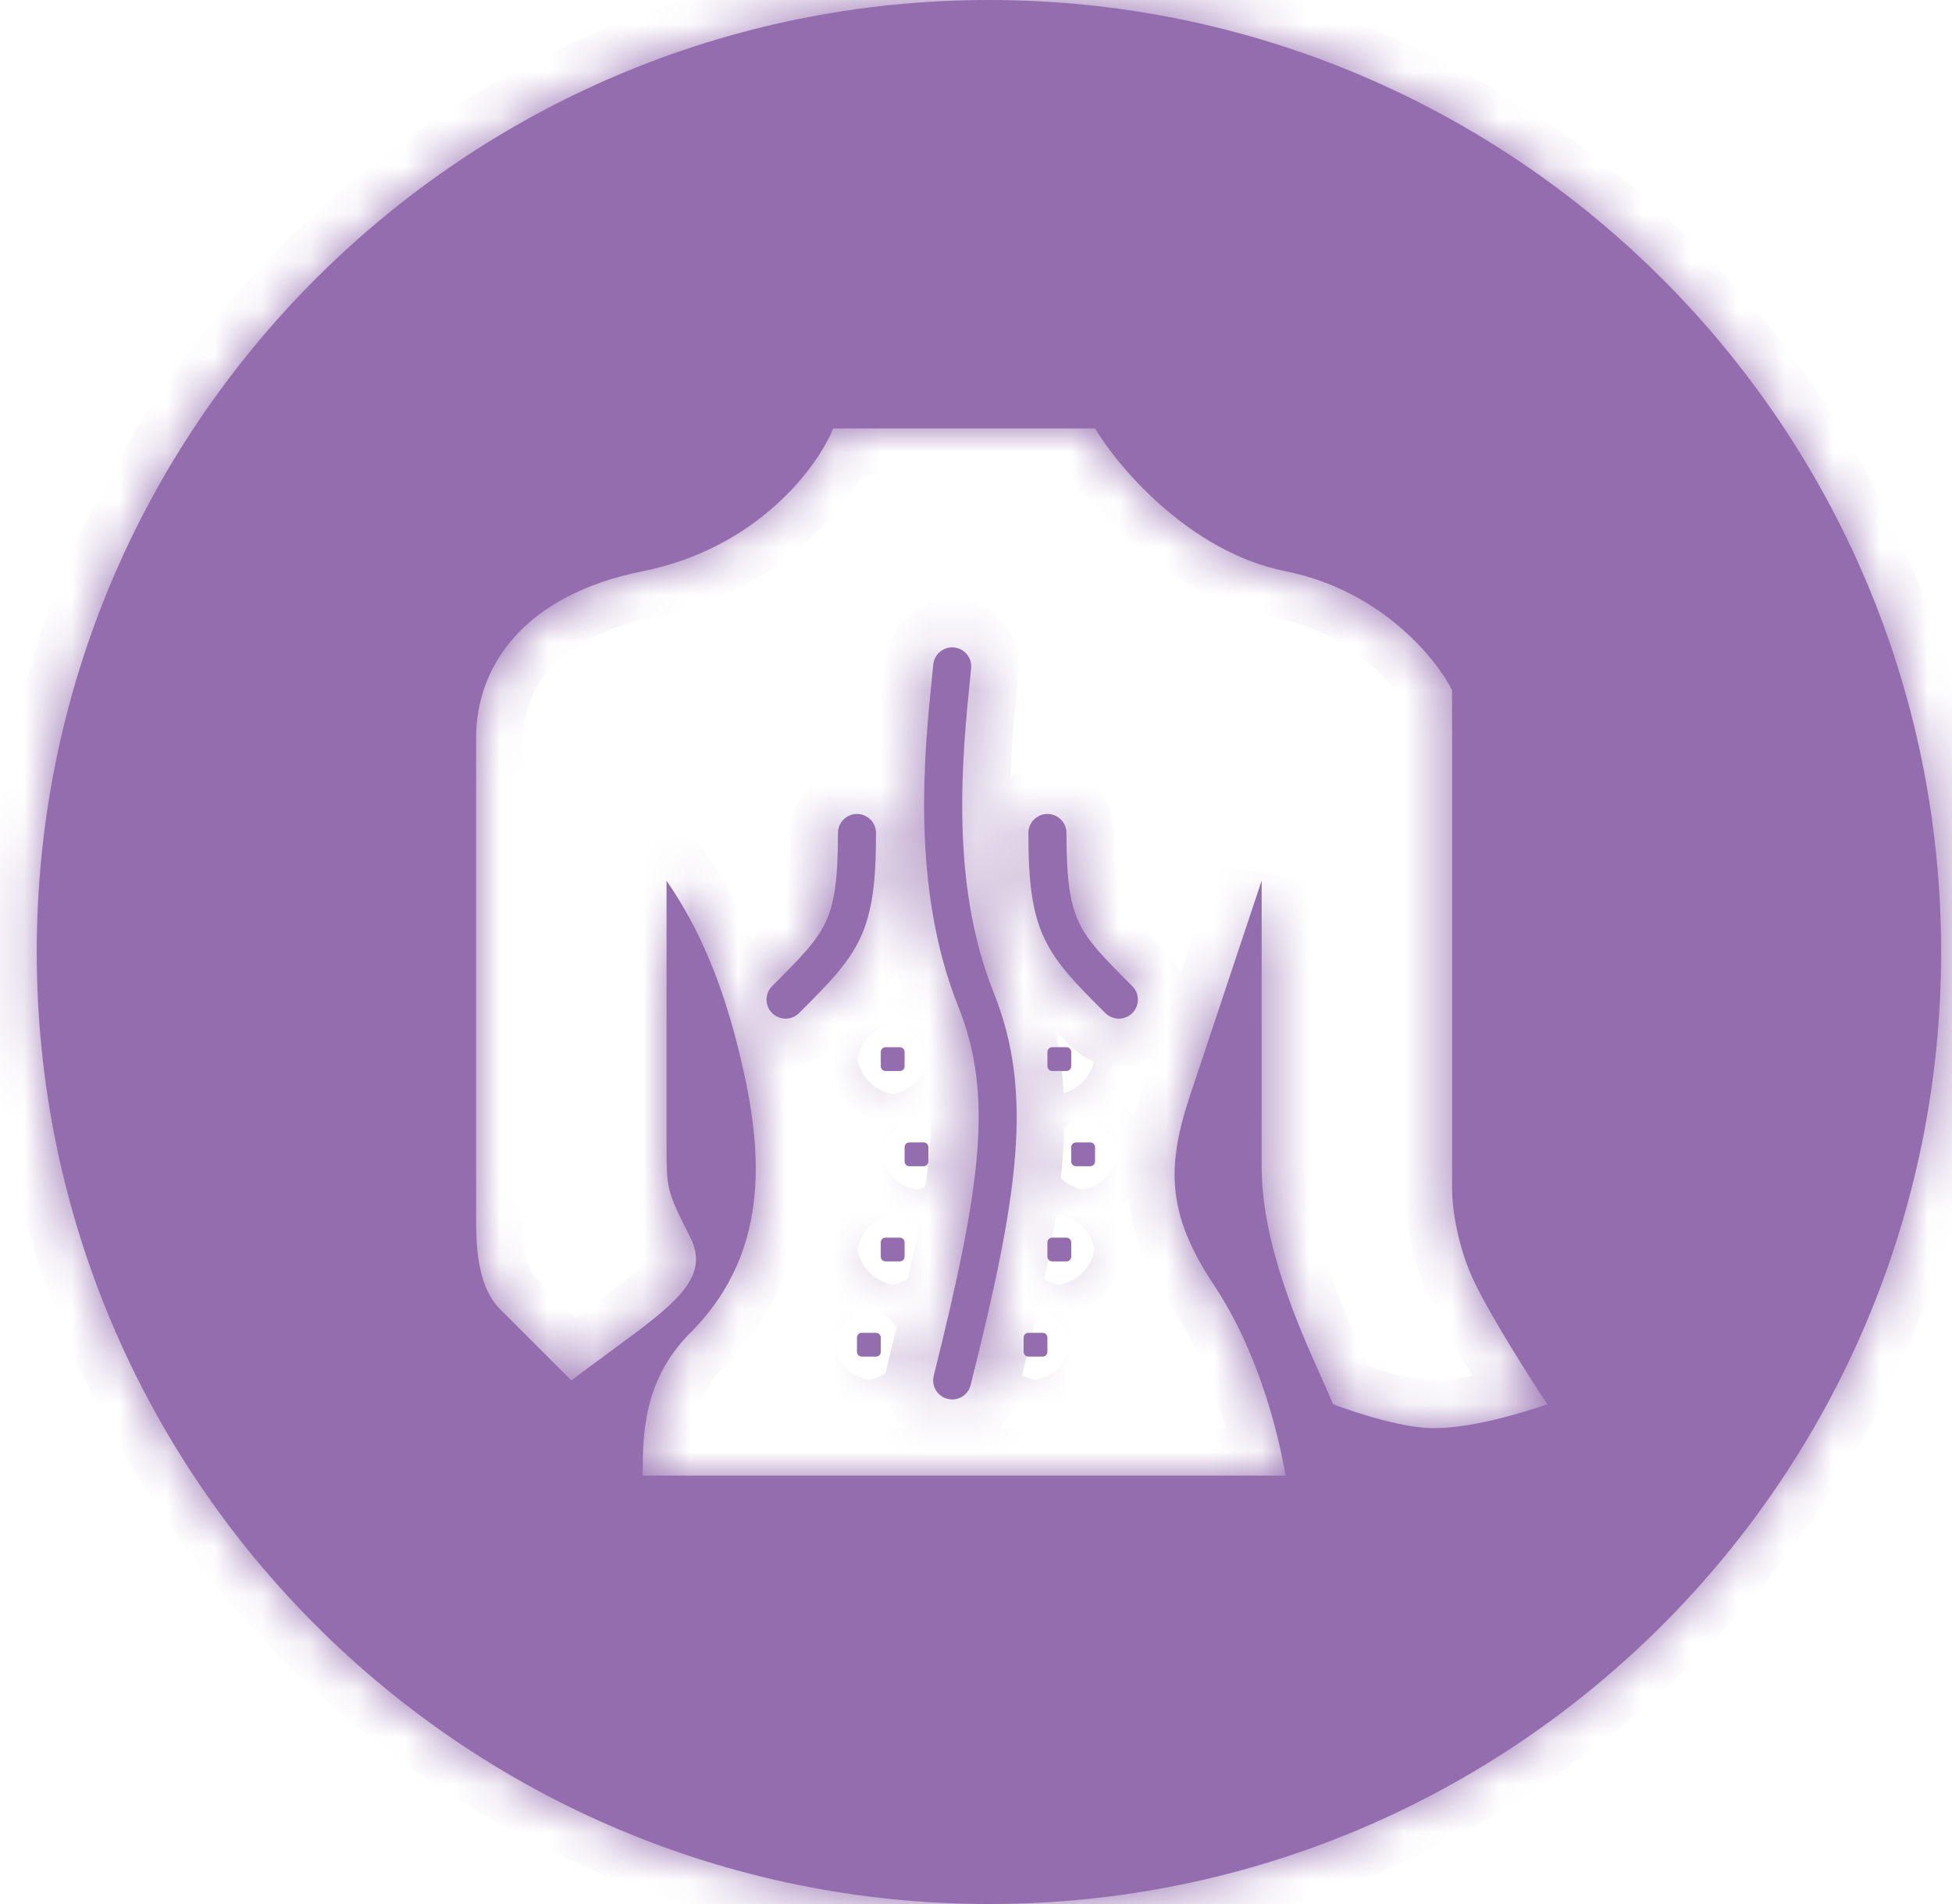 <svg width="41" height="40" viewBox="0 0 41 40" fill="none" xmlns="http://www.w3.org/2000/svg">
<mask id="path-1-inside-1_170_16055" fill="white">
<path fill-rule="evenodd" clip-rule="evenodd" d="M20.772 40C31.817 40 40.772 31.046 40.772 20C40.772 8.954 31.817 0 20.772 0C9.726 0 0.772 8.954 0.772 20C0.772 31.046 9.726 40 20.772 40ZM17.5 9C17.167 9.833 15.886 11.523 13.5 12C11 12.5 10 14 10 15.5V25.563C10 26.063 10 27 10.5 27.5L11.616 28.616L12 29C12.281 28.788 12.545 28.594 12.79 28.415L12.79 28.415L12.79 28.414L12.79 28.414C14.171 27.402 14.925 26.849 14.5 26C14.237 25.474 14.112 25.224 14.053 24.96C14 24.723 14 24.474 14 24V18.5C14.333 19 15 20 15.5 22C16 24 16.268 26.232 14.5 28C13.5 29 13.5 30.167 13.5 31H27C27 31 26.677 28.765 25.5 27C24.5 25.5 24.5 24.5 25 23L26.5 18.5V24.5C26.5 26.147 27.291 27.907 27.757 28.942C27.856 29.164 27.941 29.353 28 29.5C28 29.5 29.196 29.962 30 30C30.994 30.047 32.5 29.5 32.5 29.5C32.167 29 31.4 27.8 31 27C30.6 26.2 30.5 25.333 30.5 25V14.5C30.167 13.833 29 12.4 27 12C25 11.6 23.5 9.833 23 9H17.5ZM22.4 17.5C22.4 17.279 22.221 17.1 22 17.1C21.779 17.1 21.6 17.279 21.6 17.5C21.6 18.508 21.673 19.16 21.939 19.721C22.194 20.259 22.613 20.679 23.177 21.243L23.217 21.283C23.373 21.439 23.627 21.439 23.783 21.283C23.939 21.127 23.939 20.873 23.783 20.717C23.167 20.102 22.851 19.778 22.662 19.379C22.477 18.989 22.4 18.492 22.4 17.5ZM18 17.1C17.779 17.1 17.6 17.279 17.6 17.5C17.6 18.492 17.523 18.989 17.339 19.379C17.149 19.778 16.833 20.102 16.217 20.717C16.061 20.873 16.061 21.127 16.217 21.283C16.373 21.439 16.627 21.439 16.783 21.283L16.823 21.243C17.387 20.679 17.807 20.259 18.062 19.721C18.327 19.16 18.4 18.508 18.4 17.5C18.4 17.279 18.221 17.1 18 17.1ZM22.1 22C22.045 22 22 22.045 22 22.1V22.4C22 22.455 22.045 22.5 22.1 22.5H22.4C22.455 22.5 22.5 22.455 22.5 22.4V22.1C22.5 22.045 22.455 22 22.4 22H22.1ZM22.5 24.1C22.5 24.045 22.545 24 22.6 24H22.9C22.955 24 23 24.045 23 24.1V24.4C23 24.455 22.955 24.5 22.9 24.5H22.6C22.545 24.5 22.5 24.455 22.5 24.4V24.1ZM22.1 26C22.045 26 22 26.045 22 26.1V26.4C22 26.455 22.045 26.5 22.1 26.5H22.4C22.455 26.5 22.5 26.455 22.5 26.4V26.1C22.5 26.045 22.455 26 22.4 26H22.1ZM21.6 28C21.545 28 21.5 28.045 21.5 28.1V28.4C21.5 28.455 21.545 28.5 21.6 28.5H21.9C21.955 28.5 22 28.455 22 28.4V28.1C22 28.045 21.955 28 21.9 28H21.6ZM18 28.1C18 28.045 18.045 28 18.1 28H18.4C18.455 28 18.5 28.045 18.5 28.1V28.4C18.5 28.455 18.455 28.5 18.4 28.5H18.1C18.045 28.5 18 28.455 18 28.4V28.1ZM18.6 26C18.545 26 18.5 26.045 18.5 26.1V26.4C18.5 26.455 18.545 26.5 18.6 26.5H18.9C18.955 26.5 19 26.455 19 26.4V26.1C19 26.045 18.955 26 18.9 26H18.6ZM19 24.1C19 24.045 19.045 24 19.1 24H19.4C19.455 24 19.5 24.045 19.5 24.1V24.4C19.5 24.455 19.455 24.5 19.4 24.5H19.1C19.045 24.5 19 24.455 19 24.4V24.1ZM18.6 22C18.545 22 18.5 22.045 18.5 22.1V22.4C18.5 22.455 18.545 22.5 18.6 22.5H18.9C18.955 22.5 19 22.455 19 22.4V22.1C19 22.045 18.955 22 18.9 22H18.6ZM20.04 13.602C20.26 13.624 20.42 13.82 20.398 14.04L20.381 14.206C20.21 15.902 19.945 18.535 20.871 20.852C21.72 22.973 21.384 25.113 20.388 29.097C20.334 29.311 20.117 29.442 19.903 29.388C19.689 29.334 19.558 29.117 19.612 28.903C20.616 24.887 20.868 22.997 20.129 21.148C19.127 18.645 19.412 15.838 19.582 14.161L19.602 13.96C19.624 13.74 19.82 13.58 20.04 13.602Z"/>
</mask>
<path fill-rule="evenodd" clip-rule="evenodd" d="M20.772 40C31.817 40 40.772 31.046 40.772 20C40.772 8.954 31.817 0 20.772 0C9.726 0 0.772 8.954 0.772 20C0.772 31.046 9.726 40 20.772 40ZM17.5 9C17.167 9.833 15.886 11.523 13.5 12C11 12.5 10 14 10 15.5V25.563C10 26.063 10 27 10.5 27.5L11.616 28.616L12 29C12.281 28.788 12.545 28.594 12.79 28.415L12.79 28.415L12.79 28.414L12.79 28.414C14.171 27.402 14.925 26.849 14.5 26C14.237 25.474 14.112 25.224 14.053 24.96C14 24.723 14 24.474 14 24V18.5C14.333 19 15 20 15.5 22C16 24 16.268 26.232 14.5 28C13.5 29 13.5 30.167 13.5 31H27C27 31 26.677 28.765 25.5 27C24.5 25.5 24.5 24.5 25 23L26.5 18.5V24.5C26.5 26.147 27.291 27.907 27.757 28.942C27.856 29.164 27.941 29.353 28 29.5C28 29.5 29.196 29.962 30 30C30.994 30.047 32.5 29.5 32.5 29.5C32.167 29 31.4 27.8 31 27C30.6 26.2 30.5 25.333 30.5 25V14.5C30.167 13.833 29 12.4 27 12C25 11.6 23.5 9.833 23 9H17.5ZM22.4 17.5C22.4 17.279 22.221 17.1 22 17.1C21.779 17.1 21.6 17.279 21.6 17.5C21.6 18.508 21.673 19.16 21.939 19.721C22.194 20.259 22.613 20.679 23.177 21.243L23.217 21.283C23.373 21.439 23.627 21.439 23.783 21.283C23.939 21.127 23.939 20.873 23.783 20.717C23.167 20.102 22.851 19.778 22.662 19.379C22.477 18.989 22.4 18.492 22.4 17.5ZM18 17.1C17.779 17.1 17.6 17.279 17.6 17.5C17.6 18.492 17.523 18.989 17.339 19.379C17.149 19.778 16.833 20.102 16.217 20.717C16.061 20.873 16.061 21.127 16.217 21.283C16.373 21.439 16.627 21.439 16.783 21.283L16.823 21.243C17.387 20.679 17.807 20.259 18.062 19.721C18.327 19.16 18.4 18.508 18.4 17.5C18.4 17.279 18.221 17.1 18 17.1ZM22.1 22C22.045 22 22 22.045 22 22.1V22.4C22 22.455 22.045 22.5 22.1 22.5H22.4C22.455 22.5 22.5 22.455 22.5 22.4V22.1C22.5 22.045 22.455 22 22.4 22H22.1ZM22.5 24.1C22.5 24.045 22.545 24 22.6 24H22.9C22.955 24 23 24.045 23 24.1V24.4C23 24.455 22.955 24.5 22.9 24.5H22.6C22.545 24.5 22.5 24.455 22.5 24.4V24.1ZM22.1 26C22.045 26 22 26.045 22 26.1V26.4C22 26.455 22.045 26.5 22.1 26.5H22.4C22.455 26.5 22.5 26.455 22.5 26.4V26.1C22.5 26.045 22.455 26 22.4 26H22.1ZM21.6 28C21.545 28 21.5 28.045 21.5 28.1V28.4C21.5 28.455 21.545 28.5 21.6 28.5H21.9C21.955 28.5 22 28.455 22 28.4V28.1C22 28.045 21.955 28 21.9 28H21.6ZM18 28.1C18 28.045 18.045 28 18.1 28H18.4C18.455 28 18.5 28.045 18.5 28.1V28.4C18.5 28.455 18.455 28.5 18.4 28.5H18.1C18.045 28.5 18 28.455 18 28.4V28.1ZM18.6 26C18.545 26 18.5 26.045 18.5 26.1V26.4C18.5 26.455 18.545 26.5 18.6 26.5H18.9C18.955 26.5 19 26.455 19 26.4V26.1C19 26.045 18.955 26 18.9 26H18.6ZM19 24.1C19 24.045 19.045 24 19.1 24H19.4C19.455 24 19.5 24.045 19.5 24.1V24.4C19.5 24.455 19.455 24.5 19.4 24.5H19.1C19.045 24.5 19 24.455 19 24.4V24.1ZM18.6 22C18.545 22 18.5 22.045 18.5 22.1V22.4C18.5 22.455 18.545 22.5 18.6 22.5H18.9C18.955 22.5 19 22.455 19 22.4V22.1C19 22.045 18.955 22 18.9 22H18.6ZM20.04 13.602C20.26 13.624 20.42 13.82 20.398 14.04L20.381 14.206C20.21 15.902 19.945 18.535 20.871 20.852C21.72 22.973 21.384 25.113 20.388 29.097C20.334 29.311 20.117 29.442 19.903 29.388C19.689 29.334 19.558 29.117 19.612 28.903C20.616 24.887 20.868 22.997 20.129 21.148C19.127 18.645 19.412 15.838 19.582 14.161L19.602 13.96C19.624 13.74 19.82 13.58 20.04 13.602Z" fill="#946DAE"/>
<path d="M17.5 9V8H16.823L16.571 8.629L17.5 9ZM10.5 27.5L9.793 28.207L9.793 28.207L10.5 27.5ZM11.616 28.616L10.909 29.323L10.909 29.324L11.616 28.616ZM12 29L11.293 29.707L11.909 30.323L12.603 29.798L12 29ZM12.79 28.415L12.213 27.598L12.206 27.603L12.198 27.608L12.79 28.415ZM12.79 28.415L13.366 29.232L13.374 29.226L13.382 29.22L12.79 28.415ZM12.79 28.414L12.199 27.608L12.197 27.609L12.79 28.414ZM12.79 28.414L13.381 29.221L13.381 29.221L12.79 28.414ZM14.5 26L15.394 25.553H15.394L14.5 26ZM14.053 24.96L13.077 25.178L14.053 24.96ZM14 18.5L14.832 17.945L13 15.197V18.5H14ZM13.5 31H12.5V32H13.5V31ZM27 31V32H28.155L27.99 30.857L27 31ZM26.5 18.5H27.5L25.551 18.184L26.5 18.5ZM27.757 28.942L26.845 29.352L27.757 28.942ZM28 29.5L27.071 29.871L27.233 30.276L27.64 30.433L28 29.5ZM30 30L29.952 30.999L30 30ZM32.5 29.5L32.842 30.44L34.038 30.005L33.332 28.945L32.5 29.5ZM30.5 14.5H31.5V14.264L31.394 14.053L30.5 14.5ZM23 9L23.857 8.486L23.566 8H23V9ZM21.939 19.721L22.842 19.293L21.939 19.721ZM23.177 21.243L23.884 20.536L23.884 20.536L23.177 21.243ZM23.217 21.283L23.924 20.576L23.924 20.576L23.217 21.283ZM22.662 19.379L23.565 18.951L23.565 18.951L22.662 19.379ZM17.339 19.379L16.435 18.951L16.435 18.951L17.339 19.379ZM16.217 20.717L16.924 21.424V21.424L16.217 20.717ZM16.217 21.283L16.924 20.576L16.924 20.576L16.217 21.283ZM16.783 21.283L16.076 20.576L16.076 20.576L16.783 21.283ZM16.823 21.243L16.116 20.536L16.116 20.536L16.823 21.243ZM18.062 19.721L18.965 20.149L18.965 20.149L18.062 19.721ZM20.398 14.04L21.393 14.14L21.393 14.139L20.398 14.04ZM20.04 13.602L19.94 14.597H19.94L20.04 13.602ZM20.381 14.206L21.376 14.306L21.376 14.306L20.381 14.206ZM20.871 20.852L21.8 20.48V20.48L20.871 20.852ZM20.388 29.097L21.358 29.34V29.34L20.388 29.097ZM19.903 29.388L19.66 30.358L19.66 30.358L19.903 29.388ZM19.612 28.903L18.642 28.66V28.66L19.612 28.903ZM20.129 21.148L19.2 21.52L20.129 21.148ZM19.582 14.161L20.577 14.262L20.577 14.262L19.582 14.161ZM19.602 13.96L20.597 14.061L20.597 14.06L19.602 13.96ZM39.772 20C39.772 30.493 31.265 39 20.772 39V41C32.37 41 41.772 31.598 41.772 20H39.772ZM20.772 1C31.265 1 39.772 9.507 39.772 20H41.772C41.772 8.402 32.37 -1 20.772 -1V1ZM1.772 20C1.772 9.507 10.278 1 20.772 1V-1C9.174 -1 -0.228 8.402 -0.228 20H1.772ZM20.772 39C10.278 39 1.772 30.493 1.772 20H-0.228C-0.228 31.598 9.174 41 20.772 41V39ZM13.696 12.981C16.46 12.428 17.988 10.472 18.428 9.371L16.571 8.629C16.345 9.195 15.312 10.618 13.304 11.019L13.696 12.981ZM11 15.5C11 14.979 11.17 14.472 11.556 14.044C11.944 13.612 12.609 13.198 13.696 12.981L13.304 11.019C11.891 11.302 10.805 11.888 10.069 12.706C9.33 13.528 9 14.521 9 15.5H11ZM11 25.563V15.5H9V25.563H11ZM11.207 26.793C11.171 26.756 11.096 26.637 11.048 26.36C11.002 26.097 11 25.819 11 25.563H9C9 25.806 8.998 26.247 9.077 26.703C9.154 27.144 9.33 27.744 9.793 28.207L11.207 26.793ZM12.323 27.909L11.207 26.793L9.793 28.207L10.909 29.323L12.323 27.909ZM12.707 28.293L12.323 27.909L10.909 29.324L11.293 29.707L12.707 28.293ZM12.198 27.608C11.954 27.787 11.684 27.985 11.397 28.202L12.603 29.798C12.877 29.59 13.136 29.401 13.381 29.221L12.198 27.608ZM12.213 27.598L12.213 27.598L13.366 29.232L13.366 29.232L12.213 27.598ZM12.197 27.609L12.197 27.609L13.382 29.22L13.382 29.22L12.197 27.609ZM12.199 27.607L12.199 27.608L13.381 29.221L13.381 29.221L12.199 27.607ZM13.605 26.447C13.635 26.506 13.61 26.483 13.621 26.422C13.629 26.378 13.641 26.401 13.553 26.507C13.343 26.76 12.935 27.068 12.199 27.608L13.381 29.221C14.026 28.748 14.685 28.274 15.092 27.785C15.312 27.52 15.519 27.182 15.591 26.764C15.667 26.329 15.577 25.919 15.394 25.553L13.605 26.447ZM13.077 25.178C13.169 25.59 13.365 25.967 13.605 26.447L15.394 25.553C15.108 24.98 15.055 24.858 15.029 24.742L13.077 25.178ZM13 24C13 24.432 12.994 24.809 13.077 25.178L15.029 24.742C15.005 24.637 15 24.515 15 24H13ZM13 18.5V24H15V18.5H13ZM16.47 21.758C15.933 19.608 15.202 18.501 14.832 17.945L13.168 19.055C13.464 19.499 14.067 20.392 14.53 22.242L16.47 21.758ZM15.207 28.707C17.387 26.527 16.977 23.787 16.47 21.758L14.53 22.242C15.022 24.213 15.148 25.938 13.793 27.293L15.207 28.707ZM14.5 31C14.5 30.163 14.524 29.39 15.207 28.707L13.793 27.293C12.476 28.61 12.5 30.17 12.5 31H14.5ZM27 30H13.5V32H27V30ZM24.668 27.555C25.178 28.321 25.518 29.215 25.731 29.943C25.836 30.302 25.907 30.609 25.951 30.824C25.974 30.932 25.989 31.015 25.998 31.07C26.003 31.098 26.006 31.118 26.008 31.131C26.009 31.137 26.01 31.141 26.01 31.143C26.01 31.144 26.01 31.145 26.01 31.145C26.01 31.145 26.01 31.145 26.01 31.144C26.01 31.144 26.01 31.144 26.01 31.144C26.01 31.144 26.01 31.144 26.01 31.143C26.01 31.143 26.01 31.143 27 31C27.99 30.857 27.99 30.857 27.989 30.856C27.989 30.856 27.989 30.856 27.989 30.856C27.989 30.856 27.989 30.855 27.989 30.855C27.989 30.854 27.989 30.853 27.989 30.852C27.989 30.85 27.988 30.847 27.988 30.844C27.987 30.838 27.985 30.829 27.984 30.818C27.98 30.797 27.976 30.768 27.969 30.73C27.956 30.656 27.937 30.552 27.911 30.422C27.857 30.163 27.774 29.802 27.651 29.381C27.408 28.55 26.998 27.444 26.332 26.445L24.668 27.555ZM24.051 22.684C23.783 23.489 23.609 24.27 23.692 25.099C23.776 25.938 24.111 26.719 24.668 27.555L26.332 26.445C25.889 25.781 25.724 25.311 25.682 24.901C25.64 24.48 25.717 24.011 25.949 23.316L24.051 22.684ZM25.551 18.184L24.051 22.684L25.949 23.316L27.449 18.816L25.551 18.184ZM27.5 24.5V18.5H25.5V24.5H27.5ZM28.669 28.532C28.186 27.459 27.5 25.896 27.5 24.5H25.5C25.5 26.398 26.396 28.355 26.845 29.352L28.669 28.532ZM28.928 29.129C28.86 28.957 28.765 28.747 28.669 28.532L26.845 29.352C26.948 29.582 27.022 29.748 27.071 29.871L28.928 29.129ZM30.047 29.001C29.774 28.988 29.373 28.894 28.986 28.778C28.805 28.723 28.645 28.669 28.531 28.63C28.475 28.61 28.43 28.593 28.4 28.582C28.386 28.577 28.375 28.573 28.368 28.57C28.364 28.569 28.362 28.568 28.361 28.567C28.36 28.567 28.36 28.567 28.36 28.567C28.36 28.567 28.36 28.567 28.36 28.567C28.36 28.567 28.36 28.567 28.36 28.567C28.36 28.567 28.36 28.567 28.36 28.567C28.36 28.567 28.36 28.567 28 29.5C27.64 30.433 27.64 30.433 27.64 30.433C27.64 30.433 27.64 30.433 27.64 30.433C27.64 30.433 27.64 30.433 27.641 30.433C27.641 30.433 27.642 30.434 27.642 30.434C27.643 30.434 27.645 30.435 27.646 30.435C27.649 30.437 27.654 30.438 27.659 30.44C27.671 30.445 27.686 30.45 27.705 30.458C27.744 30.472 27.799 30.492 27.867 30.516C28.003 30.564 28.192 30.628 28.41 30.693C28.823 30.817 29.421 30.974 29.952 30.999L30.047 29.001ZM32.5 29.5C32.158 28.56 32.158 28.56 32.158 28.56C32.158 28.56 32.158 28.56 32.159 28.56C32.159 28.56 32.159 28.56 32.159 28.56C32.159 28.56 32.159 28.56 32.159 28.56C32.159 28.56 32.158 28.56 32.157 28.56C32.156 28.561 32.153 28.562 32.148 28.564C32.14 28.567 32.126 28.572 32.107 28.578C32.07 28.591 32.013 28.61 31.942 28.633C31.799 28.679 31.598 28.741 31.37 28.8C30.885 28.927 30.384 29.017 30.047 29.001L29.952 30.999C30.61 31.03 31.359 30.87 31.876 30.735C32.148 30.664 32.386 30.591 32.556 30.536C32.642 30.509 32.711 30.486 32.759 30.469C32.784 30.46 32.803 30.453 32.817 30.449C32.824 30.446 32.83 30.444 32.834 30.443C32.836 30.442 32.837 30.441 32.839 30.441C32.839 30.441 32.84 30.44 32.84 30.44C32.841 30.44 32.841 30.44 32.841 30.44C32.841 30.44 32.841 30.44 32.841 30.44C32.842 30.44 32.842 30.44 32.5 29.5ZM30.105 27.447C30.535 28.307 31.332 29.552 31.668 30.055L33.332 28.945C33.001 28.448 32.264 27.293 31.894 26.553L30.105 27.447ZM29.5 25C29.5 25.452 29.621 26.479 30.105 27.447L31.894 26.553C31.578 25.921 31.5 25.215 31.5 25H29.5ZM29.5 14.5V25H31.5V14.5H29.5ZM26.804 12.981C28.435 13.307 29.377 14.49 29.605 14.947L31.394 14.053C30.956 13.177 29.565 11.493 27.196 11.019L26.804 12.981ZM22.142 9.514C22.446 10.02 23.014 10.752 23.782 11.418C24.55 12.084 25.579 12.736 26.804 12.981L27.196 11.019C26.421 10.864 25.699 10.433 25.092 9.907C24.486 9.381 24.054 8.813 23.857 8.486L22.142 9.514ZM17.5 10H23V8H17.5V10ZM22 18.1C21.669 18.1 21.4 17.831 21.4 17.5H23.4C23.4 16.727 22.773 16.1 22 16.1V18.1ZM22.6 17.5C22.6 17.831 22.331 18.1 22 18.1V16.1C21.227 16.1 20.6 16.727 20.6 17.5H22.6ZM22.842 19.293C22.678 18.947 22.6 18.487 22.6 17.5H20.6C20.6 18.53 20.668 19.374 21.035 20.149L22.842 19.293ZM23.884 20.536C23.288 19.94 23.009 19.645 22.842 19.293L21.035 20.149C21.378 20.874 21.938 21.418 22.47 21.95L23.884 20.536ZM23.924 20.576L23.884 20.536L22.47 21.95L22.51 21.99L23.924 20.576ZM23.076 20.576C23.31 20.341 23.69 20.341 23.924 20.576L22.51 21.99C23.057 22.537 23.943 22.537 24.49 21.99L23.076 20.576ZM23.076 21.424C22.842 21.19 22.842 20.81 23.076 20.576L24.49 21.99C25.037 21.443 25.037 20.557 24.49 20.01L23.076 21.424ZM21.758 19.807C22.037 20.396 22.501 20.85 23.076 21.424L24.49 20.01C23.833 19.353 23.664 19.16 23.565 18.951L21.758 19.807ZM21.4 17.5C21.4 18.512 21.472 19.203 21.758 19.807L23.565 18.951C23.483 18.776 23.4 18.472 23.4 17.5H21.4ZM18.6 17.5C18.6 17.831 18.331 18.1 18 18.1V16.1C17.227 16.1 16.6 16.727 16.6 17.5H18.6ZM18.242 19.807C18.529 19.203 18.6 18.512 18.6 17.5H16.6C16.6 18.472 16.518 18.776 16.435 18.951L18.242 19.807ZM16.924 21.424C17.499 20.85 17.963 20.396 18.242 19.807L16.435 18.951C16.336 19.16 16.167 19.353 15.51 20.01L16.924 21.424ZM16.924 20.576C17.159 20.81 17.159 21.19 16.924 21.424L15.51 20.01C14.963 20.557 14.963 21.443 15.51 21.99L16.924 20.576ZM16.076 20.576C16.31 20.341 16.69 20.341 16.924 20.576L15.51 21.99C16.057 22.537 16.943 22.537 17.49 21.99L16.076 20.576ZM16.116 20.536L16.076 20.576L17.49 21.99L17.53 21.95L16.116 20.536ZM17.158 19.293C16.991 19.645 16.712 19.94 16.116 20.536L17.53 21.95C18.062 21.418 18.622 20.874 18.965 20.149L17.158 19.293ZM17.4 17.5C17.4 18.487 17.322 18.947 17.158 19.293L18.965 20.149C19.332 19.374 19.4 18.53 19.4 17.5H17.4ZM18 18.1C17.669 18.1 17.4 17.831 17.4 17.5H19.4C19.4 16.727 18.773 16.1 18 16.1V18.1ZM23 22.1C23 22.597 22.597 23 22.1 23V21C21.493 21 21 21.492 21 22.1H23ZM23 22.4V22.1H21V22.4H23ZM22.1 21.5C22.597 21.5 23 21.903 23 22.4H21C21 23.008 21.493 23.5 22.1 23.5V21.5ZM22.4 21.5H22.1V23.5H22.4V21.5ZM21.5 22.4C21.5 21.903 21.903 21.5 22.4 21.5V23.5C23.008 23.5 23.5 23.008 23.5 22.4H21.5ZM21.5 22.1V22.4H23.5V22.1H21.5ZM22.4 23C21.903 23 21.5 22.597 21.5 22.1H23.5C23.5 21.492 23.008 21 22.4 21V23ZM22.1 23H22.4V21H22.1V23ZM22.6 23C21.993 23 21.5 23.492 21.5 24.1H23.5C23.5 24.597 23.097 25 22.6 25V23ZM22.9 23H22.6V25H22.9V23ZM24 24.1C24 23.492 23.508 23 22.9 23V25C22.403 25 22 24.597 22 24.1H24ZM24 24.4V24.1H22V24.4H24ZM22.9 25.5C23.508 25.5 24 25.008 24 24.4H22C22 23.903 22.403 23.5 22.9 23.5V25.5ZM22.6 25.5H22.9V23.5H22.6V25.5ZM21.5 24.4C21.5 25.008 21.993 25.5 22.6 25.5V23.5C23.097 23.5 23.5 23.903 23.5 24.4H21.5ZM21.5 24.1V24.4H23.5V24.1H21.5ZM23 26.1C23 26.597 22.597 27 22.1 27V25C21.493 25 21 25.492 21 26.1H23ZM23 26.4V26.1H21V26.4H23ZM22.1 25.5C22.597 25.5 23 25.903 23 26.4H21C21 27.008 21.493 27.5 22.1 27.5V25.5ZM22.4 25.5H22.1V27.5H22.4V25.5ZM21.5 26.4C21.5 25.903 21.903 25.5 22.4 25.5V27.5C23.008 27.5 23.5 27.008 23.5 26.4H21.5ZM21.5 26.1V26.4H23.5V26.1H21.5ZM22.4 27C21.903 27 21.5 26.597 21.5 26.1H23.5C23.5 25.492 23.008 25 22.4 25V27ZM22.1 27H22.4V25H22.1V27ZM22.5 28.1C22.5 28.597 22.097 29 21.6 29V27C20.993 27 20.5 27.492 20.5 28.1H22.5ZM22.5 28.4V28.1H20.5V28.4H22.5ZM21.6 27.5C22.097 27.5 22.5 27.903 22.5 28.4H20.5C20.5 29.008 20.993 29.5 21.6 29.5V27.5ZM21.9 27.5H21.6V29.5H21.9V27.5ZM21 28.4C21 27.903 21.403 27.5 21.9 27.5V29.5C22.508 29.5 23 29.008 23 28.4H21ZM21 28.1V28.4H23V28.1H21ZM21.9 29C21.403 29 21 28.597 21 28.1H23C23 27.492 22.508 27 21.9 27V29ZM21.6 29H21.9V27H21.6V29ZM18.1 27C17.493 27 17 27.492 17 28.1H19C19 28.597 18.597 29 18.1 29V27ZM18.4 27H18.1V29H18.4V27ZM19.5 28.1C19.5 27.492 19.008 27 18.4 27V29C17.903 29 17.5 28.597 17.5 28.1H19.5ZM19.5 28.4V28.1H17.5V28.4H19.5ZM18.4 29.5C19.008 29.5 19.5 29.008 19.5 28.4H17.5C17.5 27.903 17.903 27.5 18.4 27.5V29.5ZM18.1 29.5H18.4V27.5H18.1V29.5ZM17 28.4C17 29.008 17.493 29.5 18.1 29.5V27.5C18.597 27.5 19 27.903 19 28.4H17ZM17 28.1V28.4H19V28.1H17ZM19.5 26.1C19.5 26.597 19.097 27 18.6 27V25C17.993 25 17.5 25.492 17.5 26.1H19.5ZM19.5 26.4V26.1H17.5V26.4H19.5ZM18.6 25.5C19.097 25.5 19.5 25.903 19.5 26.4H17.5C17.5 27.008 17.993 27.5 18.6 27.5V25.5ZM18.9 25.5H18.6V27.5H18.9V25.5ZM18 26.4C18 25.903 18.403 25.5 18.9 25.5V27.5C19.508 27.5 20 27.008 20 26.4H18ZM18 26.1V26.4H20V26.1H18ZM18.9 27C18.403 27 18 26.597 18 26.1H20C20 25.492 19.508 25 18.9 25V27ZM18.6 27H18.9V25H18.6V27ZM19.1 23C18.493 23 18 23.492 18 24.1H20C20 24.597 19.597 25 19.1 25V23ZM19.4 23H19.1V25H19.4V23ZM20.5 24.1C20.5 23.492 20.008 23 19.4 23V25C18.903 25 18.5 24.597 18.5 24.1H20.5ZM20.5 24.4V24.1H18.5V24.4H20.5ZM19.4 25.5C20.008 25.5 20.5 25.008 20.5 24.4H18.5C18.5 23.903 18.903 23.5 19.4 23.5V25.5ZM19.1 25.5H19.4V23.5H19.1V25.5ZM18 24.4C18 25.008 18.493 25.5 19.1 25.5V23.5C19.597 23.5 20 23.903 20 24.4H18ZM18 24.1V24.4H20V24.1H18ZM19.5 22.1C19.5 22.597 19.097 23 18.6 23V21C17.993 21 17.5 21.492 17.5 22.1H19.5ZM19.5 22.4V22.1H17.5V22.4H19.5ZM18.6 21.5C19.097 21.5 19.5 21.903 19.5 22.4H17.5C17.5 23.008 17.993 23.5 18.6 23.5V21.5ZM18.9 21.5H18.6V23.5H18.9V21.5ZM18 22.4C18 21.903 18.403 21.5 18.9 21.5V23.5C19.508 23.5 20 23.008 20 22.4H18ZM18 22.1V22.4H20V22.1H18ZM18.9 23C18.403 23 18 22.597 18 22.1H20C20 21.492 19.508 21 18.9 21V23ZM18.6 23H18.9V21H18.6V23ZM21.393 14.139C21.47 13.37 20.909 12.684 20.139 12.607L19.94 14.597C19.61 14.564 19.37 14.27 19.403 13.94L21.393 14.139ZM21.376 14.306L21.393 14.14L19.403 13.94L19.386 14.106L21.376 14.306ZM21.8 20.48C20.978 18.426 21.202 16.037 21.376 14.306L19.386 14.105C19.219 15.767 18.912 18.644 19.943 21.223L21.8 20.48ZM21.358 29.34C22.344 25.395 22.785 22.944 21.8 20.48L19.943 21.223C20.655 23.003 20.424 24.831 19.418 28.855L21.358 29.34ZM19.66 30.358C20.41 30.546 21.171 30.09 21.358 29.34L19.418 28.855C19.498 28.533 19.824 28.337 20.145 28.418L19.66 30.358ZM18.642 28.66C18.454 29.411 18.91 30.171 19.66 30.358L20.145 28.418C20.467 28.498 20.662 28.824 20.582 29.145L18.642 28.66ZM19.2 21.52C19.802 23.026 19.656 24.603 18.642 28.66L20.582 29.145C21.576 25.17 21.933 22.968 21.057 20.777L19.2 21.52ZM18.587 14.06C18.42 15.708 18.095 18.756 19.2 21.52L21.057 20.777C20.16 18.534 20.404 15.968 20.577 14.262L18.587 14.06ZM18.607 13.86L18.587 14.061L20.577 14.262L20.597 14.061L18.607 13.86ZM20.139 12.607C19.37 12.53 18.684 13.091 18.607 13.861L20.597 14.06C20.564 14.389 20.27 14.63 19.94 14.597L20.139 12.607Z" fill="#946DAE" mask="url(#path-1-inside-1_170_16055)"/>
</svg>
